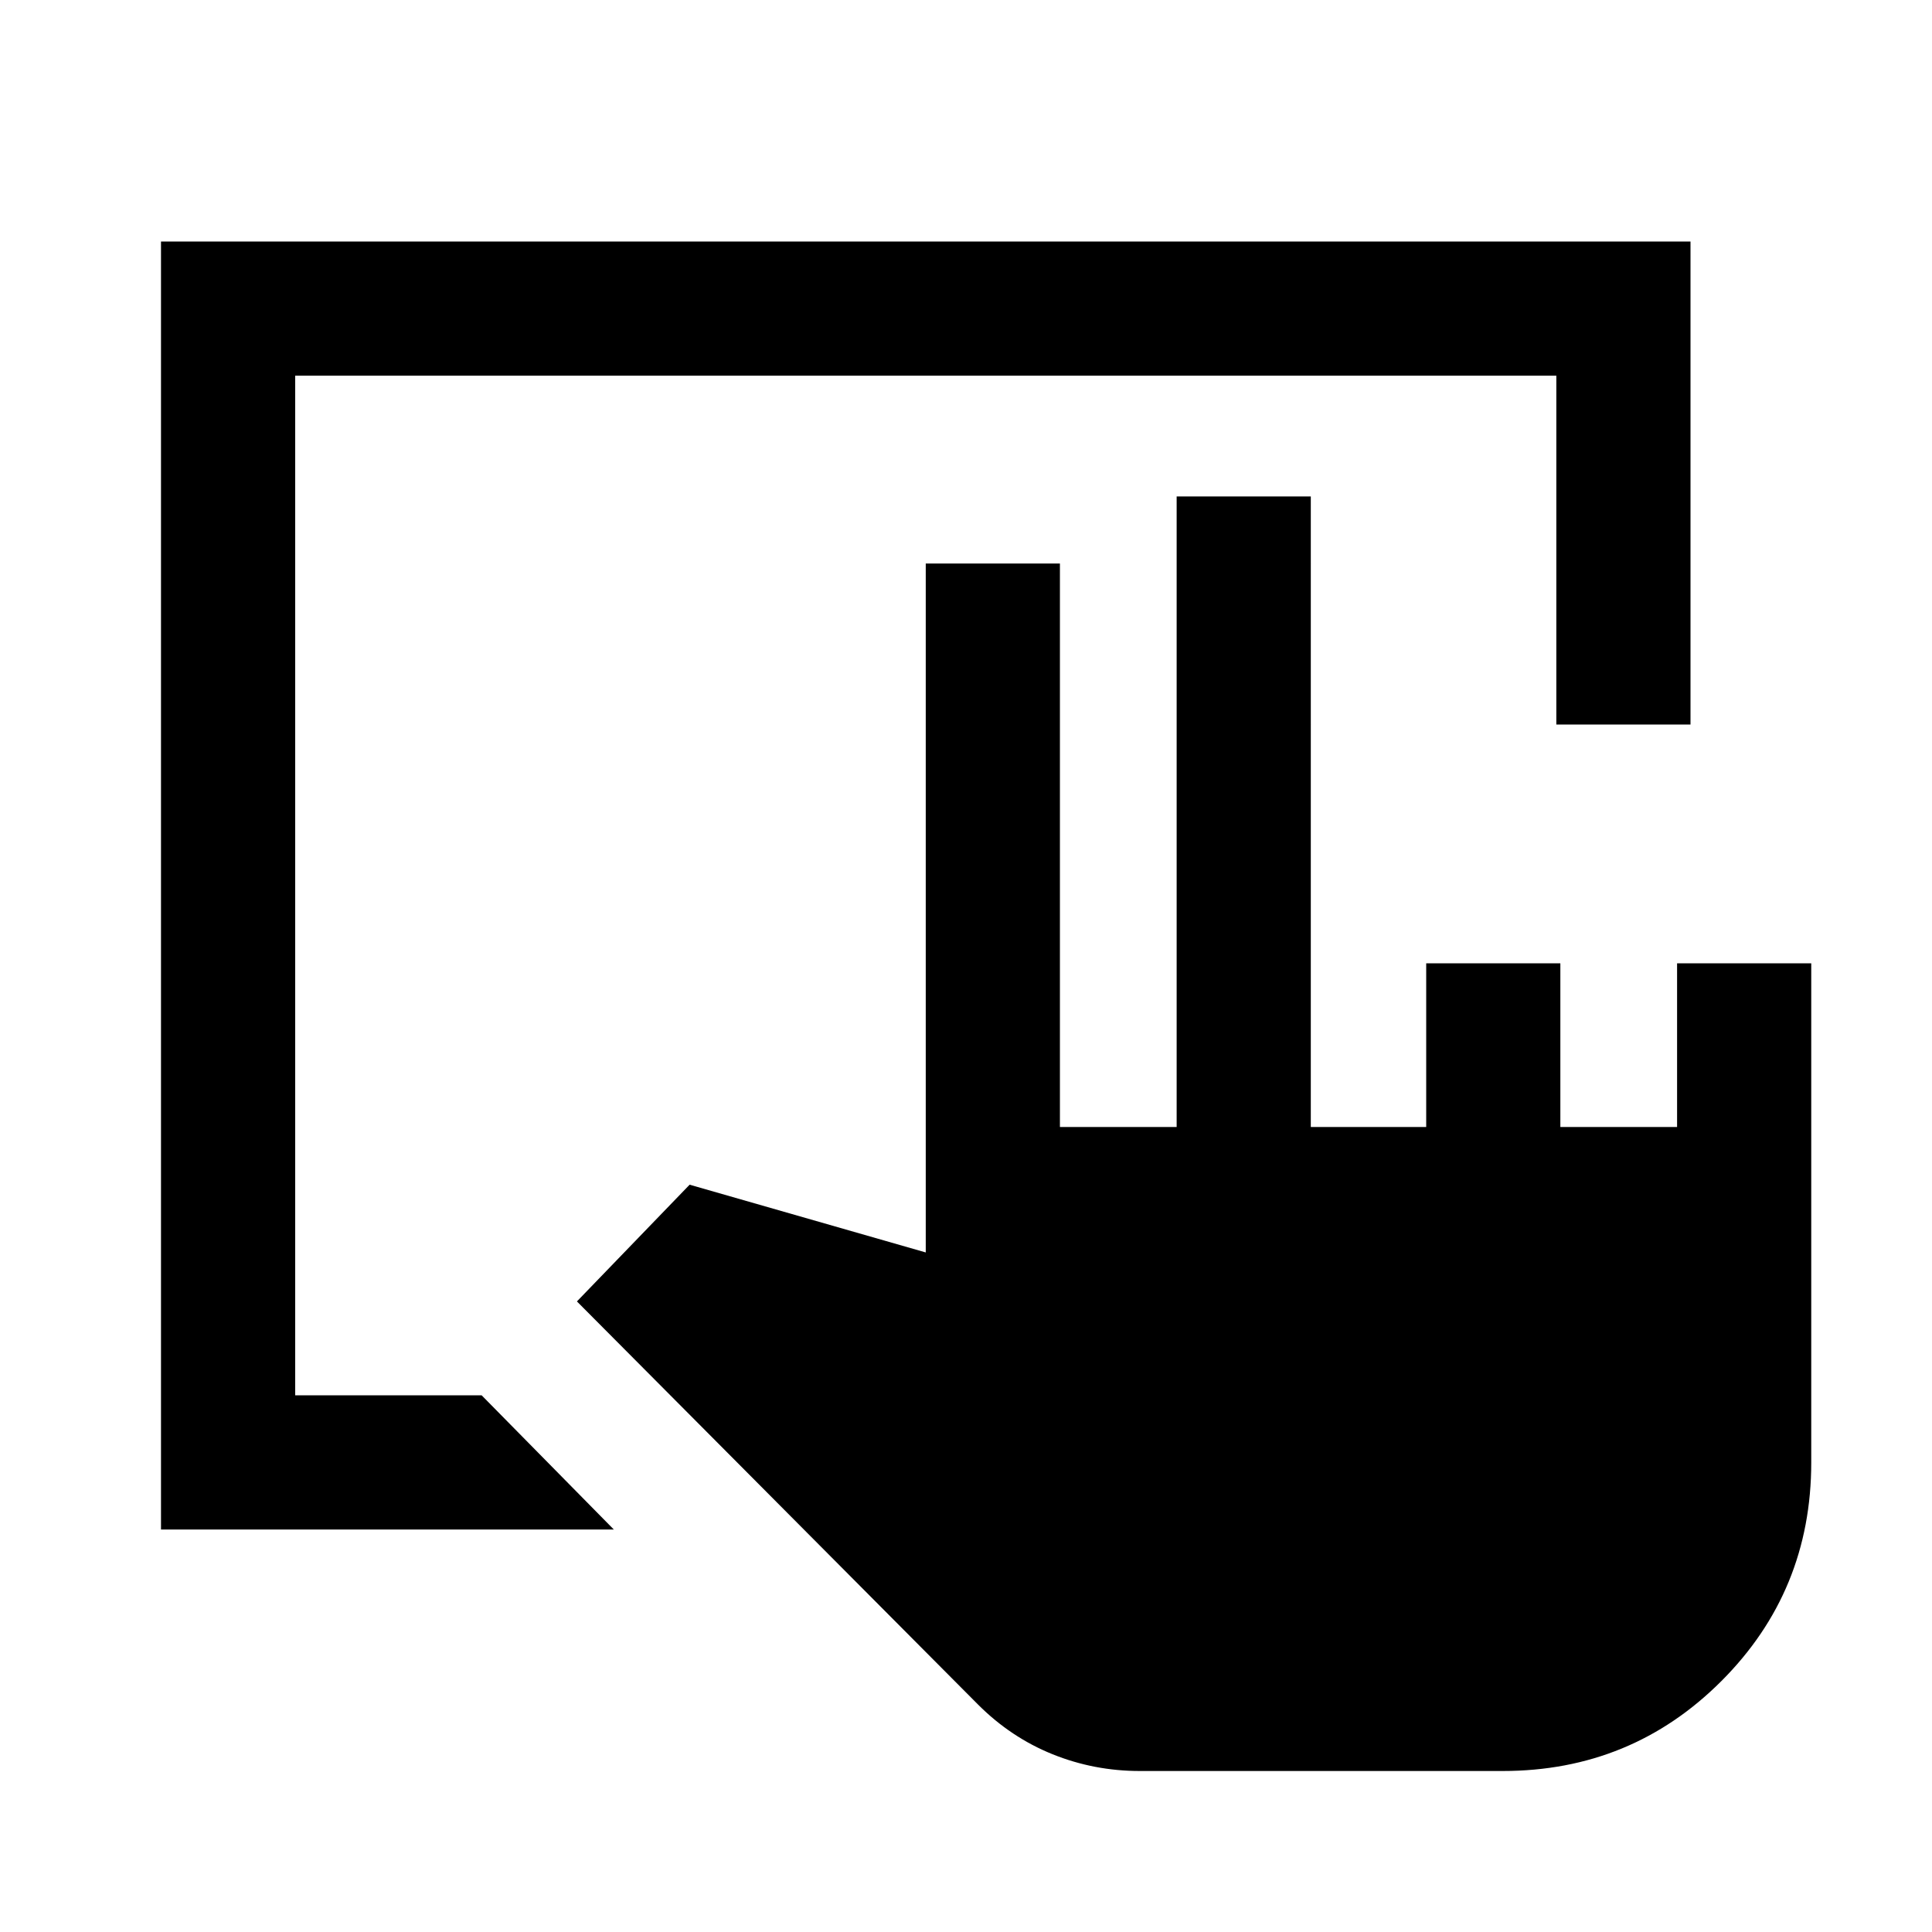 <svg xmlns="http://www.w3.org/2000/svg" height="40" viewBox="0 -960 960 960" width="40"><path d="M80-200v-640h760v240h-66.67v-173.33H146.67v506.66h92.66L305-200H80ZM566.33-80q-22.66 0-43.33-8.33-20.67-8.34-37-24.67L286.67-313.33l56-58L460-337.67V-680h66.67v280h58v-313.33h66.66V-400h57.34v-81.33h66.66V-400h58v-81.33H900v248q0 64-44.67 108.66Q810.67-80 746.67-80H566.33Z"/></svg>